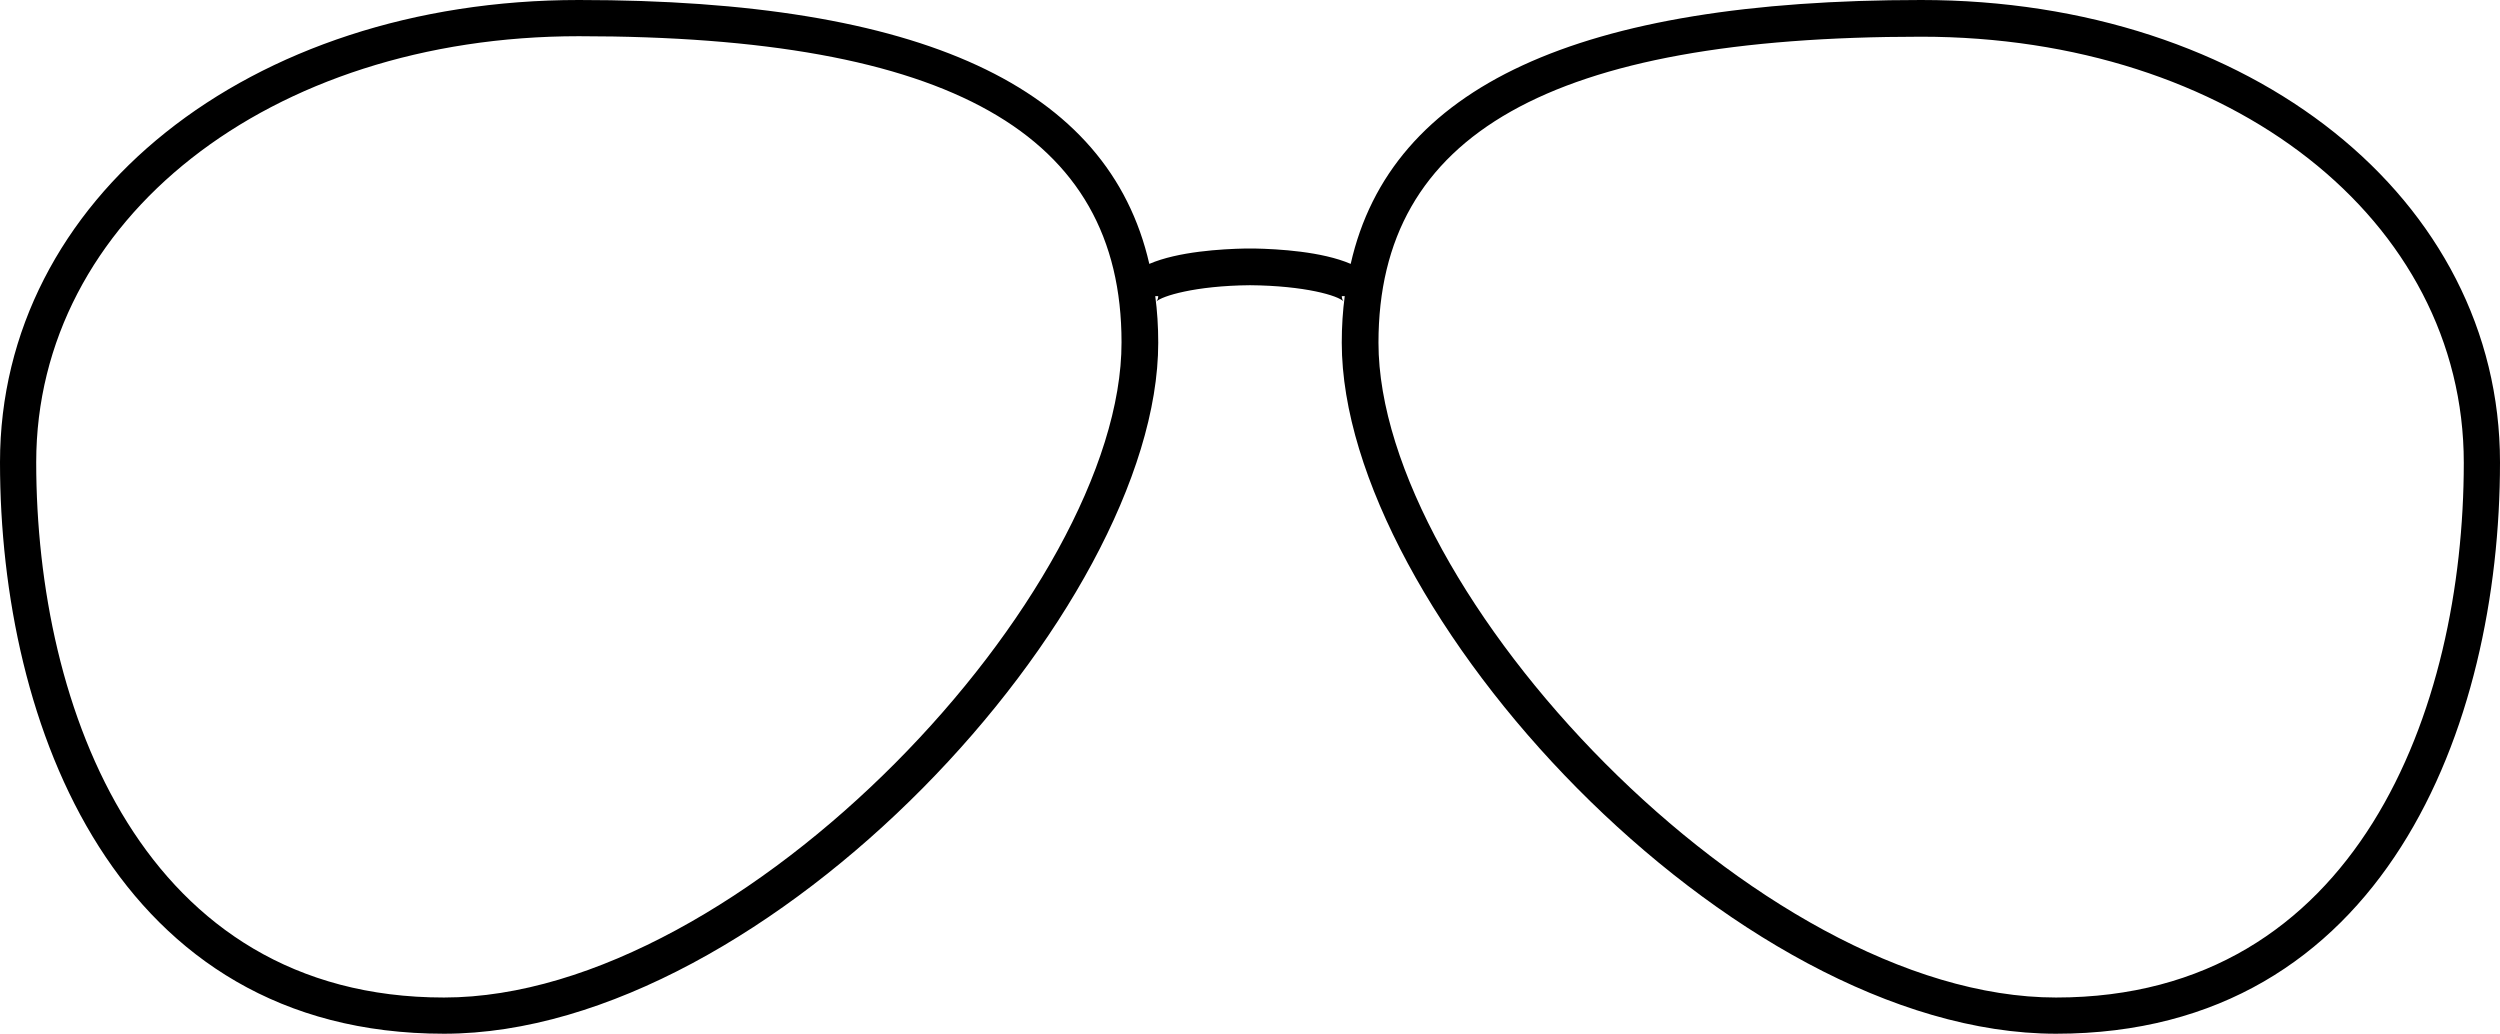 <?xml version="1.0" encoding="utf-8"?>
<!-- Generator: Adobe Illustrator 26.0.0, SVG Export Plug-In . SVG Version: 6.00 Build 0)  -->
<svg version="1.1" id="katman_1" xmlns="http://www.w3.org/2000/svg" xmlns:xlink="http://www.w3.org/1999/xlink" x="0px" y="0px"
	 viewBox="0 0 504 208.4" style="enable-background:new 0 0 504 208.4;" xml:space="preserve">
<g>
	<path d="M387.3,0c-69,0-106.9,17.4-115,53.2c-5.8-2.5-14.6-3-19.4-3.1l0,0c-0.2,0-0.6,0-0.9,0s-0.6,0-0.9,0l0,0
		c-4.8,0.1-13.6,0.6-19.4,3.1c-8.2-35.8-46-53.2-115-53.2C50.2,0,0,40.1,0,93.2s23.4,115.2,89.5,115.2c65.4,0,144-85.6,144-139.3
		c0-3.3-0.2-6.4-0.6-9.4h0.6c0,0.6-0.3,1-0.4,1.1c1.1-1.1,7.8-3.2,18.9-3.3c11.1,0.1,17.8,2.1,18.9,3.3c-0.1-0.1-0.4-0.5-0.4-1.1
		h0.6c-0.4,3-0.6,6.1-0.6,9.4c0,53.8,78.6,139.3,144,139.3c66.1,0,89.5-62,89.5-115.2C504,40.1,453.8,0,387.3,0L387.3,0z
		 M89.5,201.1C28.9,201.1,7.3,143,7.3,93.2c0-48.9,47-85.9,109.4-85.9c74.7,0,109.4,19.6,109.4,61.7
		C226.2,119.2,149.8,201.1,89.5,201.1L89.5,201.1z M414.5,201.1c-60.3,0-136.6-81.9-136.6-132c0-42.1,34.8-61.7,109.4-61.7
		c62.4,0,109.4,36.9,109.4,85.9C496.7,143,475.2,201.1,414.5,201.1L414.5,201.1z"/>
</g>
</svg>
